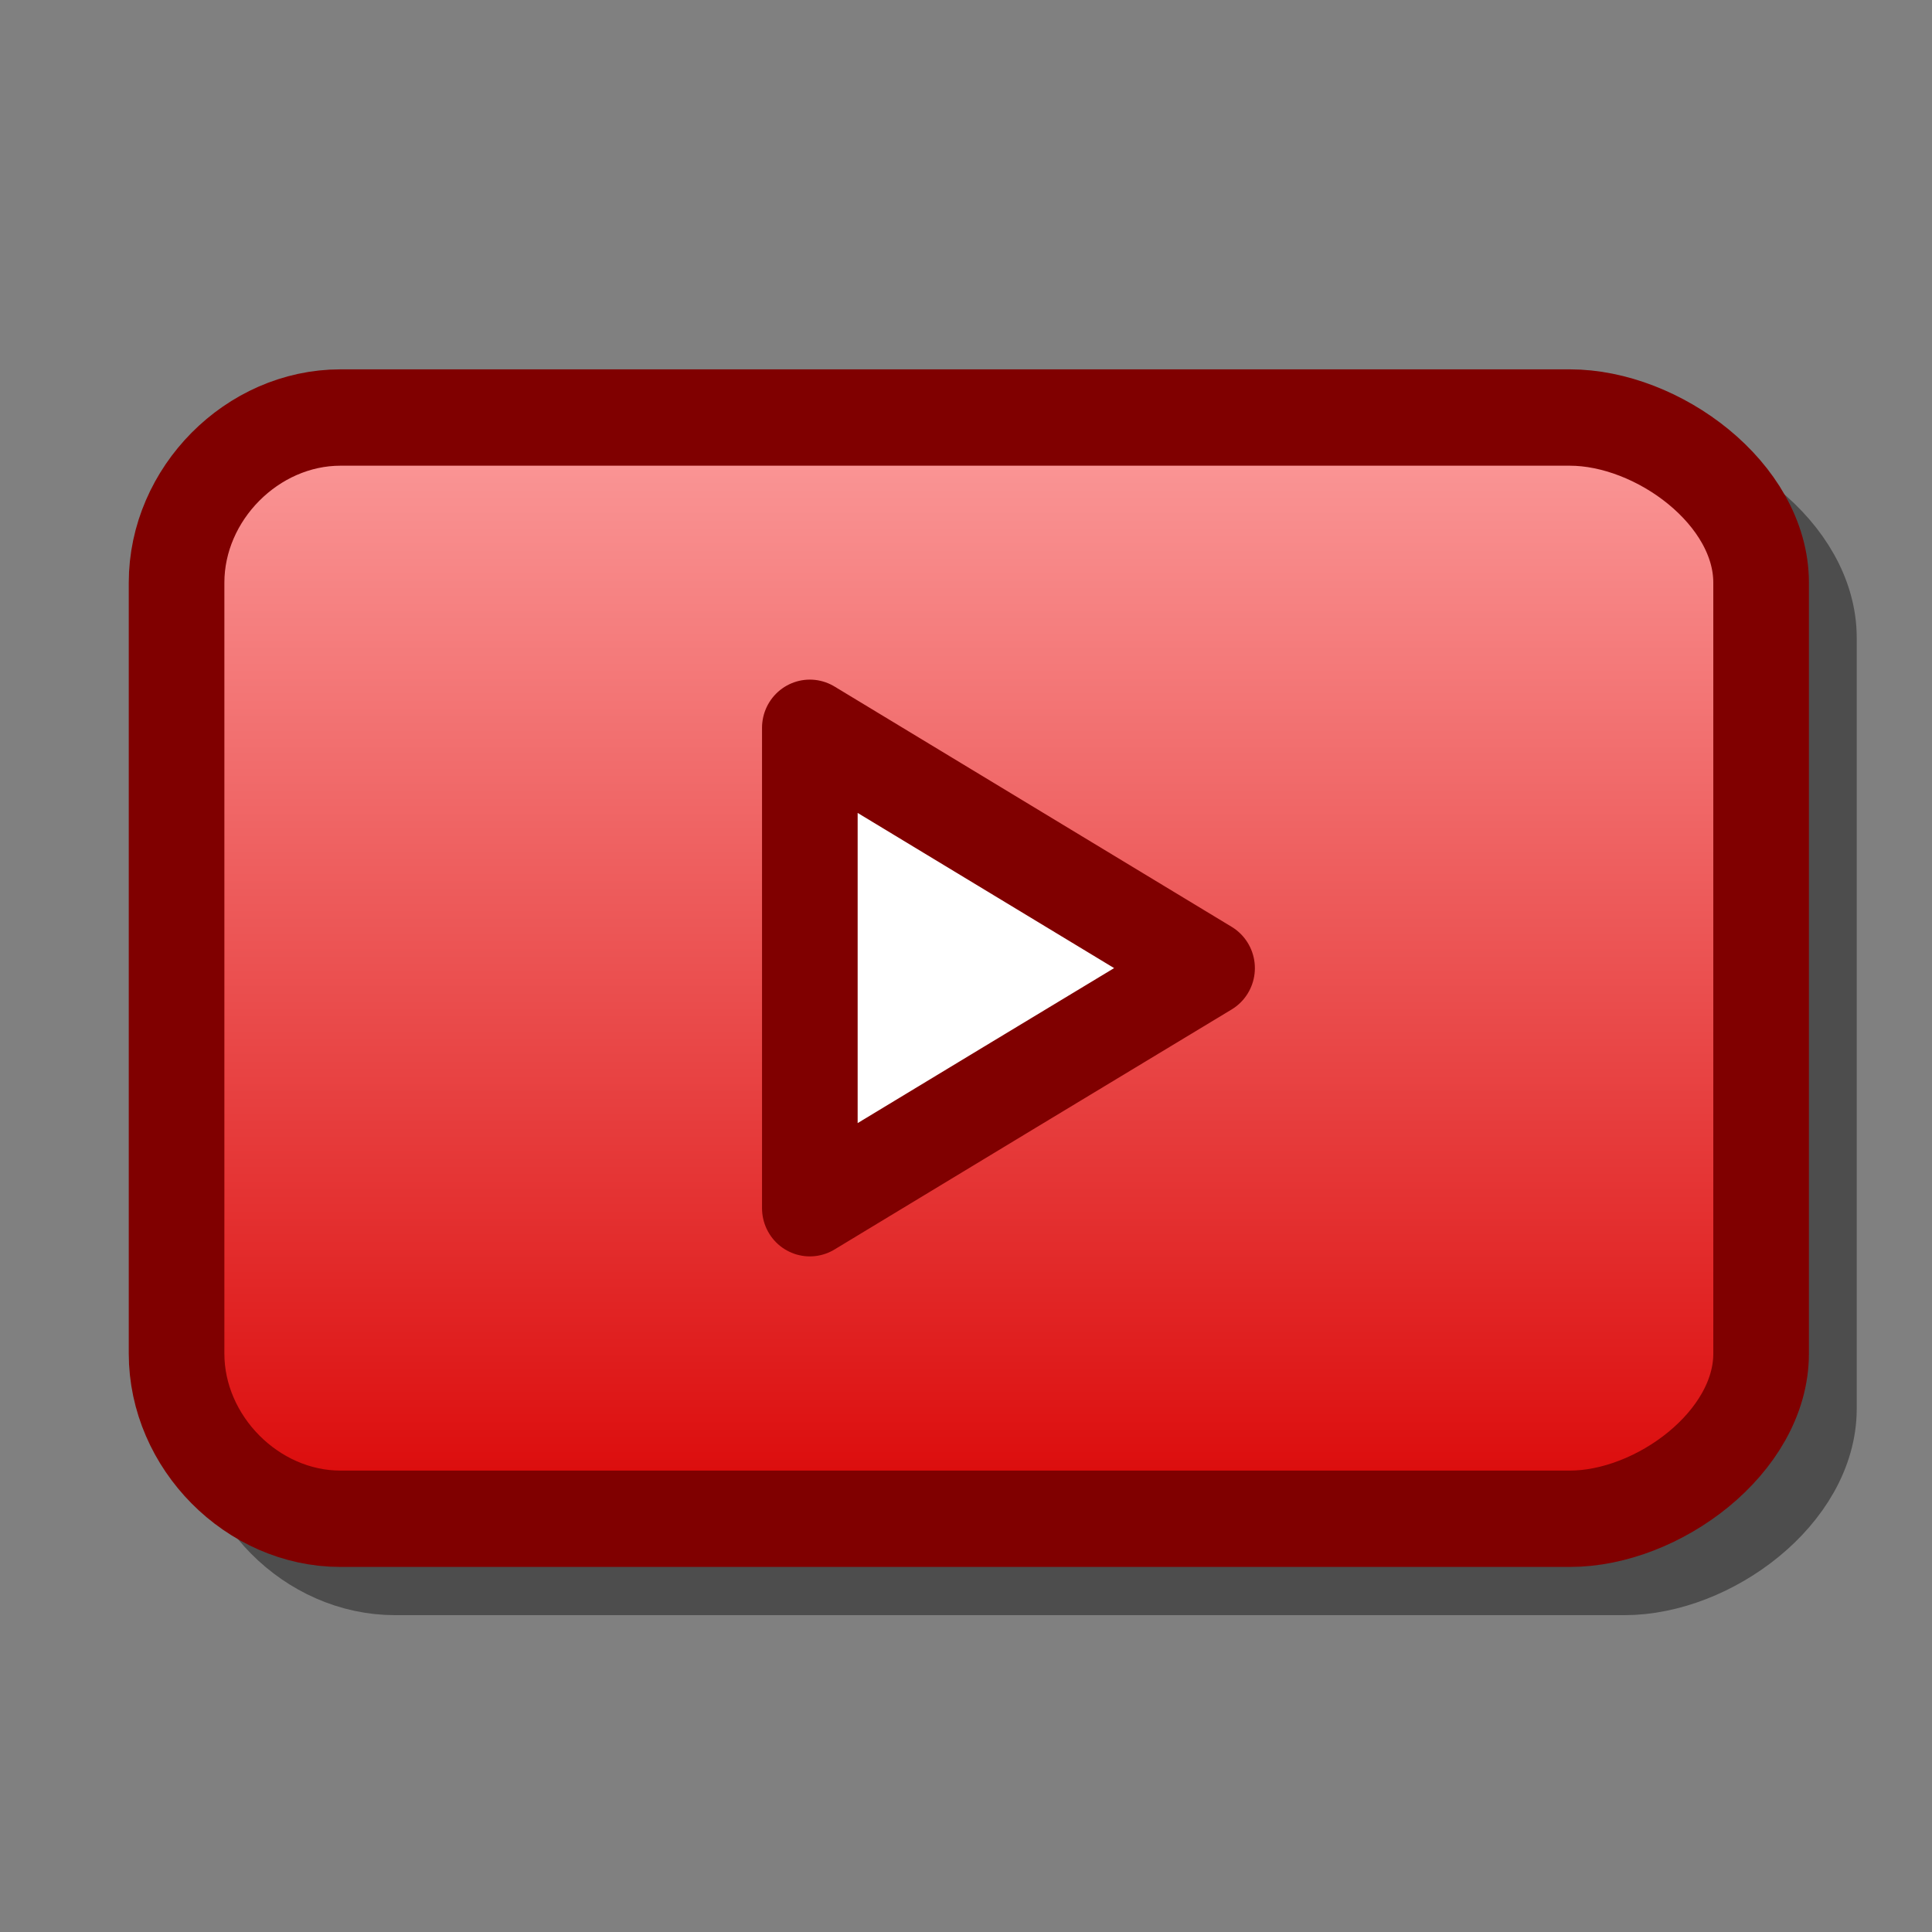 <?xml version="1.0" encoding="UTF-8" standalone="yes"?>
<svg version="1.1" width="64" height="64" color-interpolation="linearRGB"
     xmlns:svg="http://www.w3.org/2000/svg" xmlns="http://www.w3.org/2000/svg">
 <rect width="100%" height="100%" fill="#808080" stroke="none"/>
 <g>
  <path style="fill:#ffffff"
        d="M26.18 23.27C31.03 26.18 35.87 29.09 40.72 32C35.87 34.9 31.03 37.81 26.18 40.72C26.18 34.9 26.18 29.09 26.18 23.27V23.27V23.27z"
        transform="matrix(0.905,0,0,0.912,3.134,2.887)"
  />
  <path style="fill:none; stroke:#000000; stroke-opacity:0.4; stroke-width:3"
        d="M9 12C5.77 12 3 14.77 3 18C3 27.69 3 36.3 3 46C3 49.22 5.77 52 9 52C24.51 52 38.48 52 54 52C57.22 52 61 49.22 61 46C61 36.3 61 27.69 61 18C61 14.77 57.22 12 54 12C38.48 12 9 12 9 12z"
        transform="matrix(0.905,0,0,0.912,4.944,4.712)"
  />
  <linearGradient id="gradient0" gradientUnits="userSpaceOnUse" x1="162.06" y1="7.43" x2="162.06" y2="54.08">
   <stop offset="0" stop-color="#ffabab"/>
   <stop offset="1" stop-color="#d90000"/>
  </linearGradient>
  <path style="fill:url(#gradient0)"
        d="M26.18 23.27C31.03 26.18 35.87 29.09 40.72 32C35.87 34.9 31.03 37.81 26.18 40.72C26.18 34.9 26.18 29.09 26.18 23.27V23.27V23.27z
           M9 12C5.77 12 3 14.77 3 18C3 27.69 3 36.3 3 46C3 49.22 5.77 52 9 52C24.51 52 38.48 52 54 52C57.22 52 61 49.22 61 46C61 36.3 61 27.69 61 18C61 14.77 57.22 12 54 12C38.48 12 9 12 9 12z"
        transform="matrix(0.905,0,0,0.912,3.134,2.887)"
  />
  <path style="fill:none; stroke:#800000; stroke-width:3.5; stroke-linecap:round; stroke-linejoin:round"
        d="M9 12C5.77 12 3 14.77 3 18C3 27.69 3 36.3 3 46C3 49.22 5.77 52 9 52C24.51 52 38.48 52 54 52C57.22 52 61 49.22 61 46C61 36.3 61 27.69 61 18C61 14.77 57.22 12 54 12C38.48 12 9 12 9 12z
           M26.18 23.27C31.03 26.18 35.87 29.09 40.72 32C35.87 34.9 31.03 37.81 26.18 40.72C26.18 34.9 26.18 29.09 26.18 23.27V23.27V23.27z"
        transform="matrix(0.905,0,0,0.912,3.134,2.887)"
  />
 </g>
</svg>
